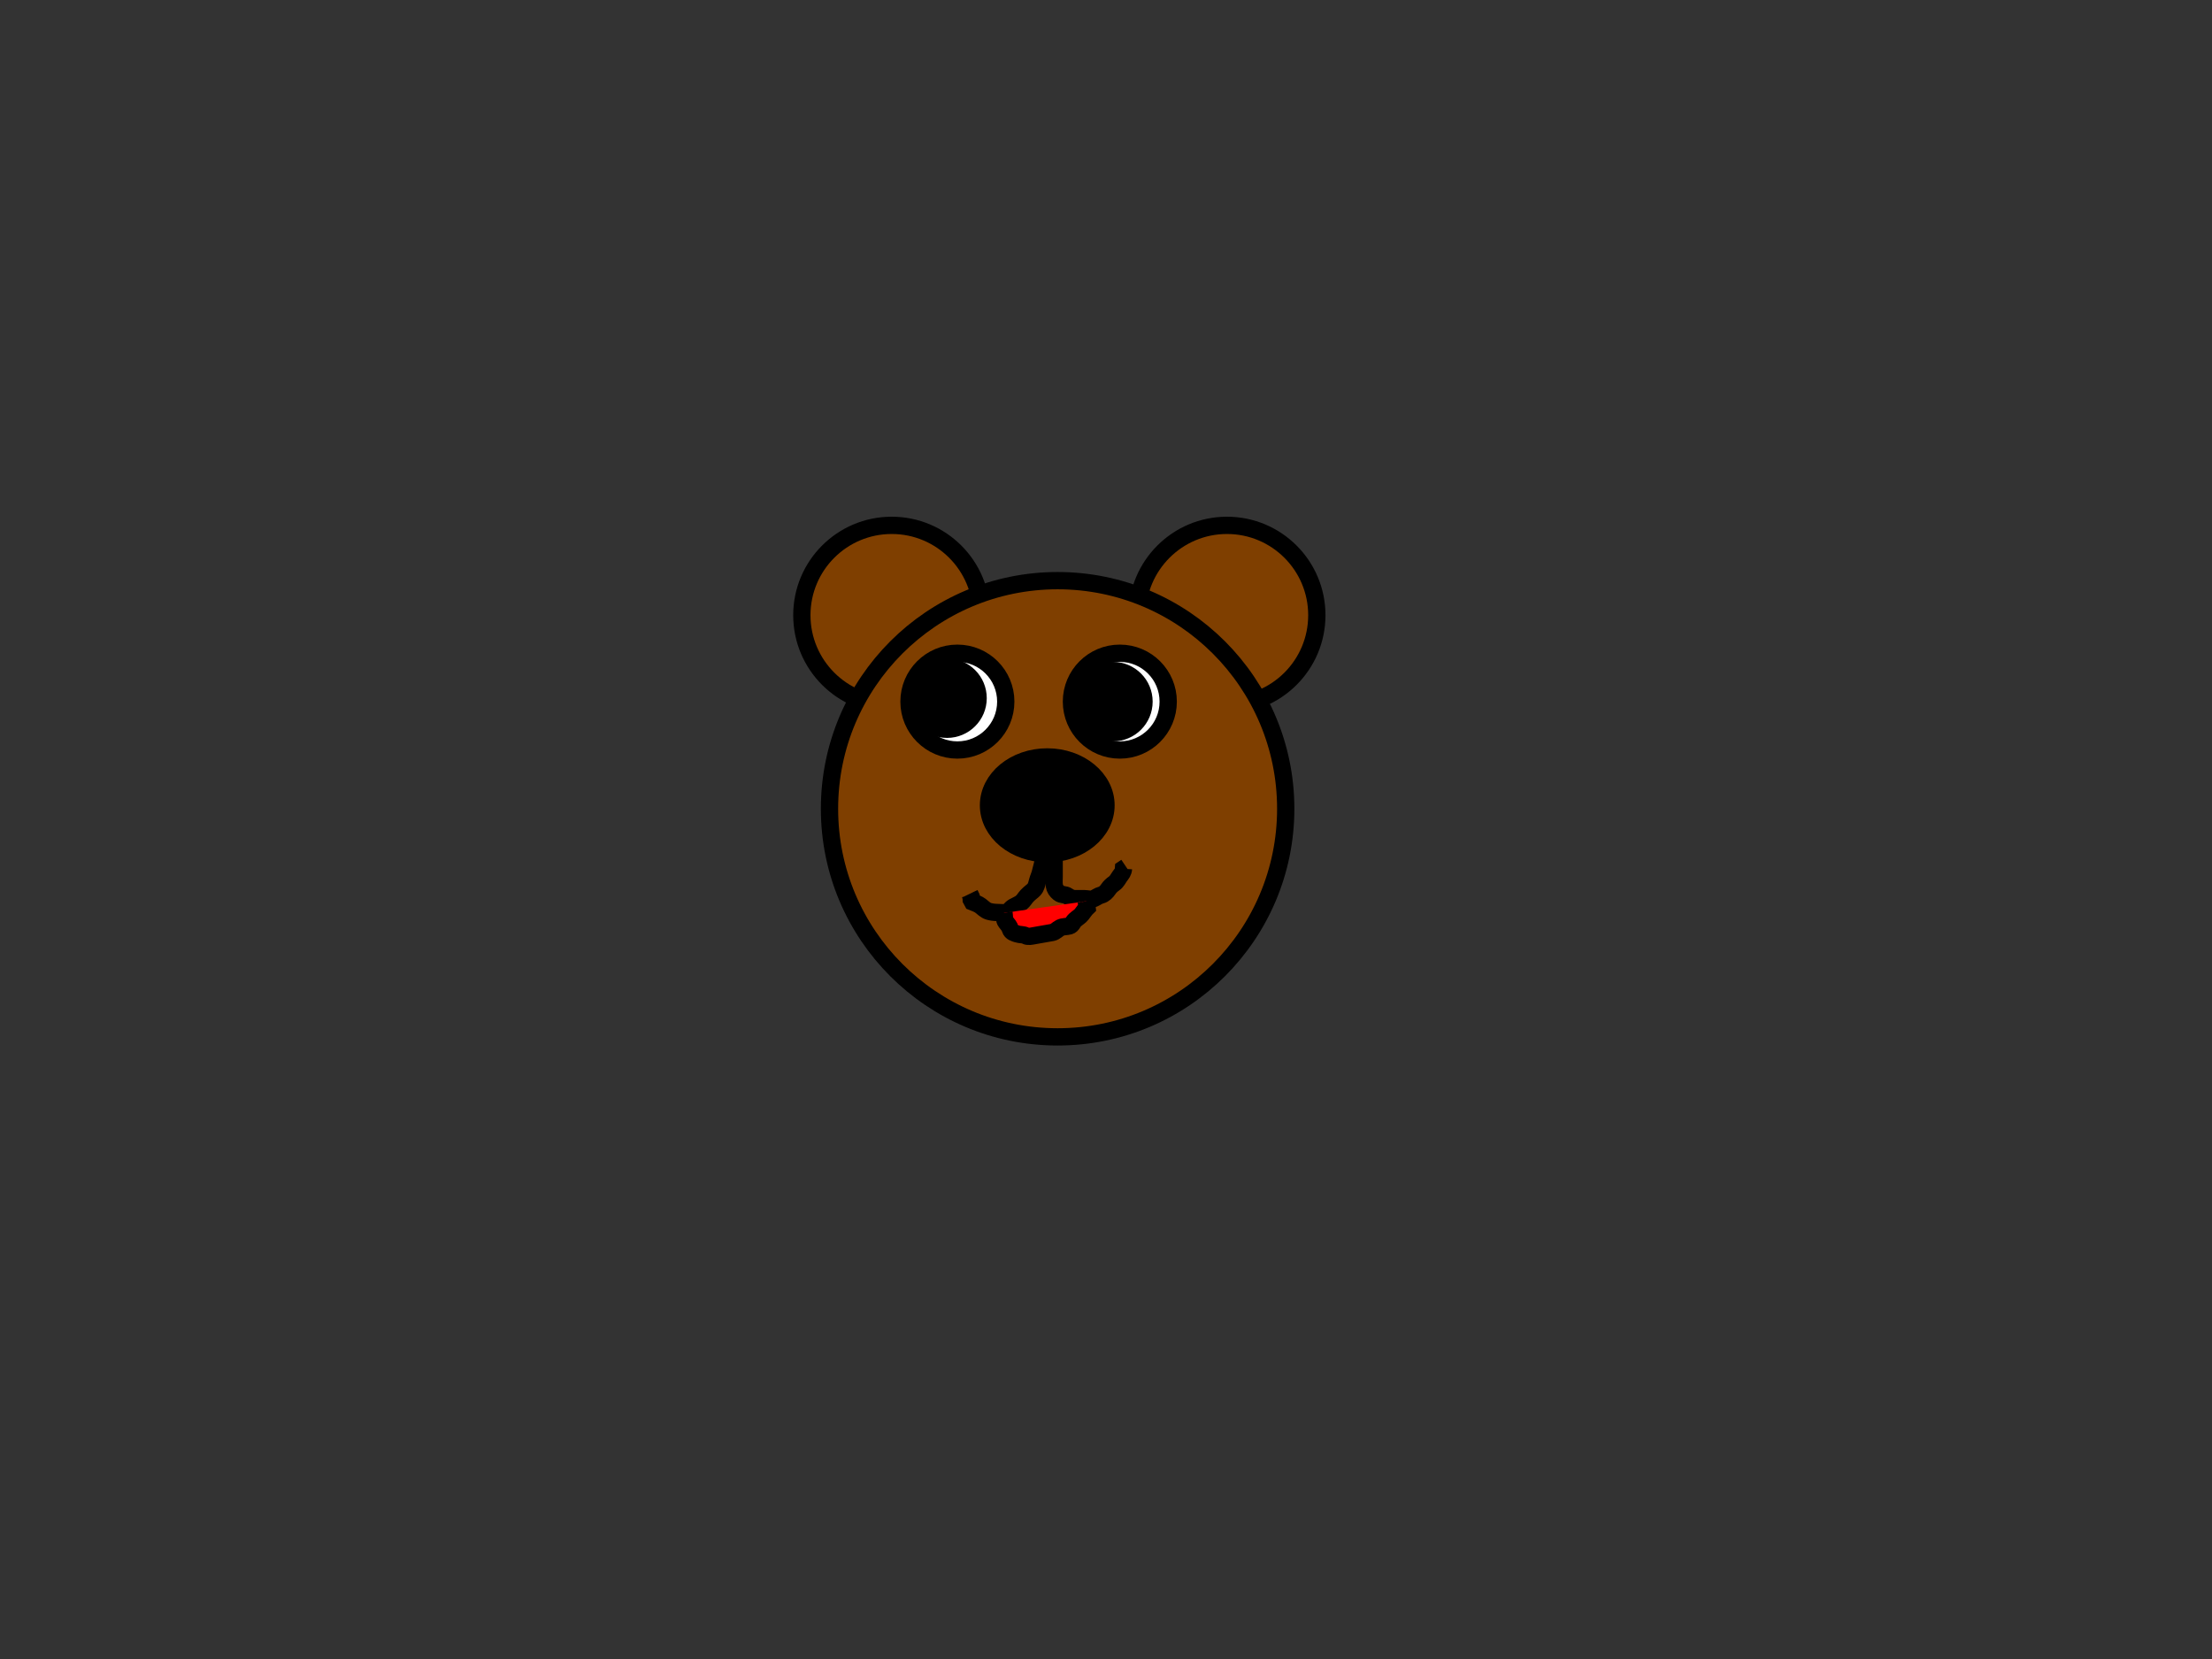 <?xml version="1.0"?>
<svg width="640" height="480" xmlns="http://www.w3.org/2000/svg" xmlns:svg="http://www.w3.org/2000/svg">
 <rect width="100%" height="100%" fill="#333333" stroke="none"/>
 <!-- Created with SVG-edit - https://github.com/SVG-Edit/svgedit-->

 <g class="layer">
  <title>Layer 1</title>
  <ellipse cx="355" cy="178" fill="#7f3f00" id="svg_9" rx="26" ry="26" stroke="#000000" stroke-width="5"/>
  <ellipse cx="258" cy="178" fill="#7f3f00" id="svg_8" rx="26" ry="26" stroke="#000000" stroke-width="5"/>
  <ellipse cx="306" cy="234" fill="#7f3f00" id="svg_1" rx="66" ry="66" stroke="#000000" stroke-width="5"/>
  <path d="m286,233c0,-7.735 7.608,-14 17,-14c9.392,0 17,6.265 17,14c0,7.735 -7.608,14 -17,14c-9.392,0 -17,-6.265 -17,-14z" fill="#000000" id="svg_15" stroke="#000000" stroke-width="5"/>
  <ellipse cx="277" cy="203" fill="#ffffff" id="svg_27" rx="14" ry="14" stroke="#000000" stroke-width="5"/>
  <ellipse cx="324" cy="203" fill="#ffffff" id="svg_28" rx="14" ry="14" stroke="#000000" stroke-width="5"/>
  <circle cx="274" cy="202" fill="#000000" id="svg_31" r="9" stroke="#000000" stroke-width="5"/>
  <circle cx="322" cy="203" fill="#000000" id="svg_32" r="9" stroke="#000000" stroke-width="5"/>
  <path d="m302,229c0,0.447 0,1.321 0,2.175c0,0.94 0,1.926 0,2.711c0,0.94 0,1.631 0,2.615c0,0.985 0,1.711 0,2.7c0,0.8 0,1.8 0,2.589c0,1.044 0,1.836 0,2.695c0,0.863 0.014,1.891 -0,2.838c-0.01,0.72 -0.152,1.849 -0.353,2.627c-0.137,0.534 -0.459,1.723 -0.647,2.531c-0.198,0.848 -0.563,1.522 -0.833,2.521c-0.213,0.788 -0.351,1.658 -1.02,2.4c-0.395,0.438 -1.202,0.944 -2.004,1.8c-0.52,0.556 -0.968,1.379 -1.628,1.915c-0.673,0.546 -1.733,0.952 -2.293,1.285c-0.921,0.547 -1.266,1.451 -2.04,1.596c-0.933,0.174 -1.681,0.014 -2.848,0.004c-0.683,-0.005 -1.675,-0.141 -2.334,-0.357c-0.949,-0.311 -1.565,-1.021 -2.285,-1.559c-0.697,-0.521 -1.515,-0.8 -2.357,-1.137l-0.353,-0.652l-0.04,-0.896l-0.389,-0.8" fill="none" id="svg_33" stroke="#000000" stroke-width="5"/>
  <path d="m305,234c0,1.8 0,2.636 0,3.485c0,0.919 0,1.913 0,2.679c0,0.953 0,1.805 0,2.604c0,0.981 0,1.899 0,2.811c0,0.832 0,1.743 0,2.596c0,0.94 0,1.825 0,2.625c0,0.9 0,1.8 0,2.8c0,0.811 -0.092,1.73 0.036,2.575c0.146,0.961 0.602,1.595 1.364,2.215c0.743,0.604 1.824,0.356 2.479,0.832c0.702,0.511 1.443,0.779 2.121,0.779c0.978,0 1.799,0 2.7,0c0.9,0 1.88,0.367 2.779,-0.021c0.714,-0.308 1.253,-0.79 2.121,-1.015c0.866,-0.225 1.598,-0.988 2.043,-1.664c0.472,-0.716 1.033,-1.219 1.757,-1.736c0.785,-0.56 1.09,-1.355 1.6,-2.043c0.515,-0.695 0.996,-1.225 1.057,-2.164l0.776,-0.524" fill="none" id="svg_43" stroke="#000000" stroke-width="5"/>
  <path d="m291,262c0,1 -0.344,1.903 0.085,2.715c0.454,0.858 0.789,1.314 0.915,2.264c0.122,0.919 0.954,1.264 1.7,1.669c0.761,0.413 1.717,0.442 2.325,0.927c0.625,0.498 1.575,0.425 2.475,0.425c0.9,0 1.8,0 2.7,0c0.9,0 1.8,0.025 2.6,0c0.901,-0.029 1.622,-0.686 2.5,-0.943c0.866,-0.253 1.804,0.032 2.7,-0.057c0.846,-0.084 1.095,-0.902 1.861,-1.389c0.902,-0.573 1.573,-0.747 2.223,-1.327c0.652,-0.582 1.2,-1.2 1.859,-1.641l0.057,-0.943l0,-0.9" fill="#ff0000" id="svg_44" stroke="#000000" stroke-width="5" transform="rotate(-10 302.935 266.006)"/>
 </g>
</svg>